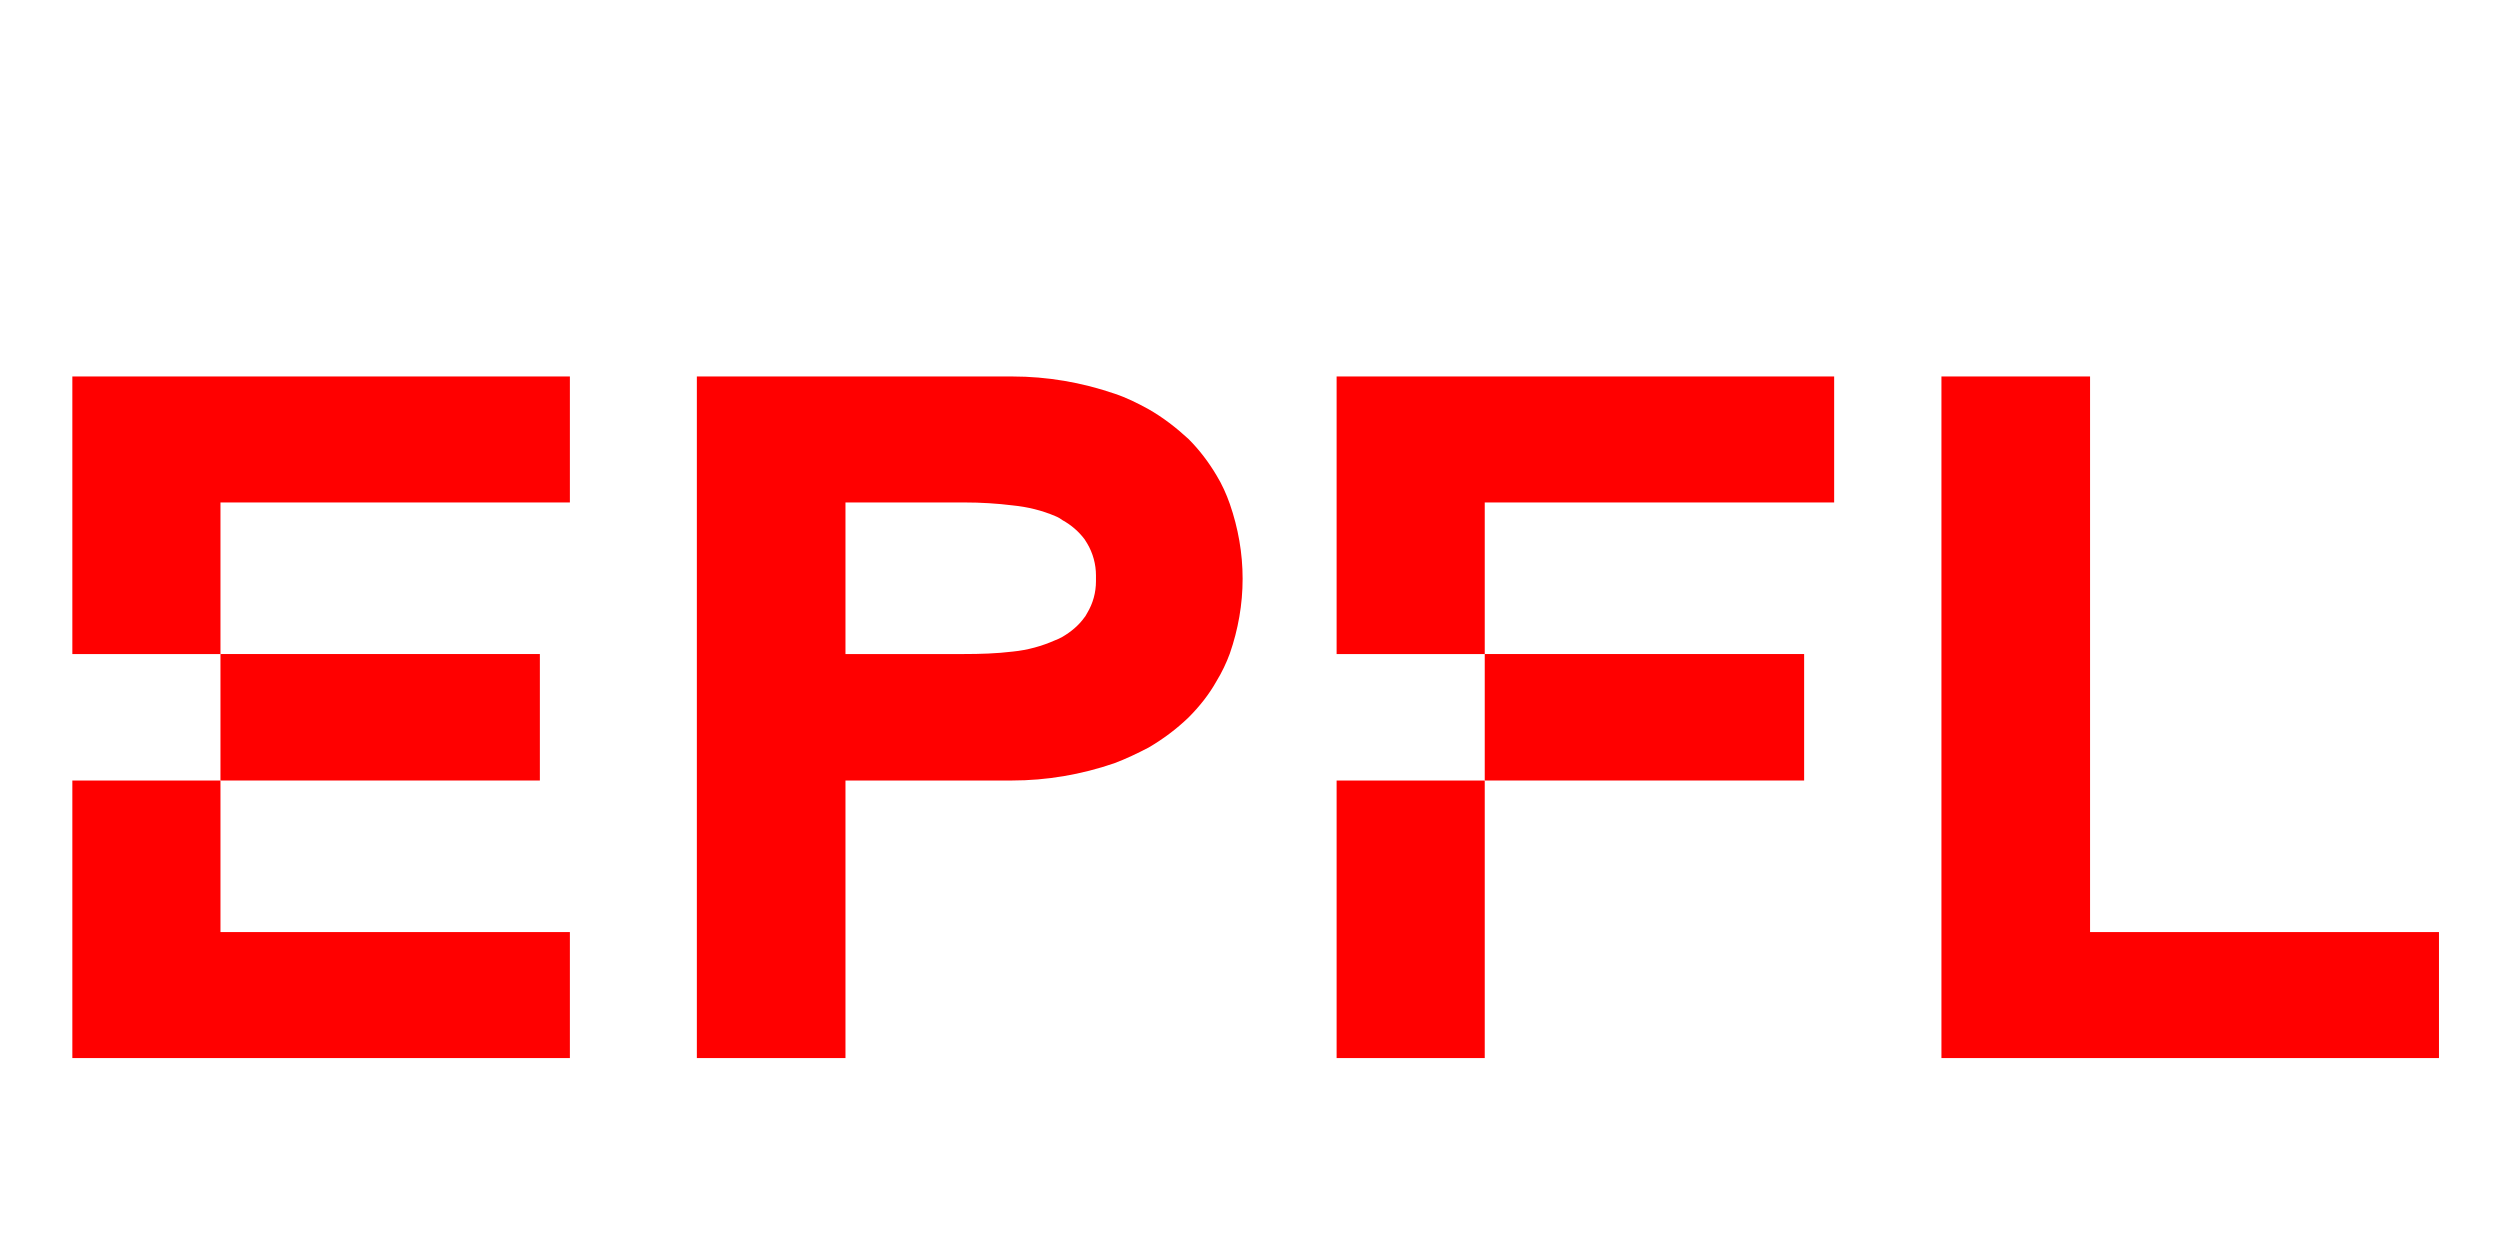 <?xml version="1.0" encoding="UTF-8"?>
<!DOCTYPE svg PUBLIC "-//W3C//DTD SVG 1.1//EN" "http://www.w3.org/Graphics/SVG/1.1/DTD/svg11.dtd">
<svg version="1.2" width="50.8mm" height="25.4mm" viewBox="0 0 5080 2540" preserveAspectRatio="xMidYMid" fill-rule="evenodd" stroke-width="28.222" stroke-linejoin="round" xmlns="http://www.w3.org/2000/svg" xmlns:ooo="http://xml.openoffice.org/svg/export" xmlns:xlink="http://www.w3.org/1999/xlink" xmlns:presentation="http://sun.com/xmlns/staroffice/presentation" xmlns:smil="http://www.w3.org/2001/SMIL20/" xmlns:anim="urn:oasis:names:tc:opendocument:xmlns:animation:1.0" xml:space="preserve">
 <defs class="ClipPathGroup">
  <clipPath id="presentation_clip_path" clipPathUnits="userSpaceOnUse">
   <rect x="0" y="0" width="5080" height="2540"/>
  </clipPath>
  <clipPath id="presentation_clip_path_shrink" clipPathUnits="userSpaceOnUse">
   <rect x="5" y="2" width="5070" height="2535"/>
  </clipPath>
 </defs>
 <defs class="TextShapeIndex">
  <g ooo:slide="id1" ooo:id-list="id3 id4"/>
 </defs>
 <defs class="EmbeddedBulletChars">
  <g id="bullet-char-template-57356" transform="scale(0,-0)">
   <path d="M 580,1141 L 1163,571 580,0 -4,571 580,1141 Z"/>
  </g>
  <g id="bullet-char-template-57354" transform="scale(0,-0)">
   <path d="M 8,1128 L 1137,1128 1137,0 8,0 8,1128 Z"/>
  </g>
  <g id="bullet-char-template-10146" transform="scale(0,-0)">
   <path d="M 174,0 L 602,739 174,1481 1456,739 174,0 Z M 1358,739 L 309,1346 659,739 1358,739 Z"/>
  </g>
  <g id="bullet-char-template-10132" transform="scale(0,-0)">
   <path d="M 2015,739 L 1276,0 717,0 1260,543 174,543 174,936 1260,936 717,1481 1274,1481 2015,739 Z"/>
  </g>
  <g id="bullet-char-template-10007" transform="scale(0,-0)">
   <path d="M 0,-2 C -7,14 -16,27 -25,37 L 356,567 C 262,823 215,952 215,954 215,979 228,992 255,992 264,992 276,990 289,987 310,991 331,999 354,1012 L 381,999 492,748 772,1049 836,1024 860,1049 C 881,1039 901,1025 922,1006 886,937 835,863 770,784 769,783 710,716 594,584 L 774,223 C 774,196 753,168 711,139 L 727,119 C 717,90 699,76 672,76 641,76 570,178 457,381 L 164,-76 C 142,-110 111,-127 72,-127 30,-127 9,-110 8,-76 1,-67 -2,-52 -2,-32 -2,-23 -1,-13 0,-2 Z"/>
  </g>
  <g id="bullet-char-template-10004" transform="scale(0,-0)">
   <path d="M 285,-33 C 182,-33 111,30 74,156 52,228 41,333 41,471 41,549 55,616 82,672 116,743 169,778 240,778 293,778 328,747 346,684 L 369,508 C 377,444 397,411 428,410 L 1163,1116 C 1174,1127 1196,1133 1229,1133 1271,1133 1292,1118 1292,1087 L 1292,965 C 1292,929 1282,901 1262,881 L 442,47 C 390,-6 338,-33 285,-33 Z"/>
  </g>
  <g id="bullet-char-template-9679" transform="scale(0,-0)">
   <path d="M 813,0 C 632,0 489,54 383,161 276,268 223,411 223,592 223,773 276,916 383,1023 489,1130 632,1184 813,1184 992,1184 1136,1130 1245,1023 1353,916 1407,772 1407,592 1407,412 1353,268 1245,161 1136,54 992,0 813,0 Z"/>
  </g>
  <g id="bullet-char-template-8226" transform="scale(0,-0)">
   <path d="M 346,457 C 273,457 209,483 155,535 101,586 74,649 74,723 74,796 101,859 155,911 209,963 273,989 346,989 419,989 480,963 531,910 582,859 608,796 608,723 608,648 583,586 532,535 482,483 420,457 346,457 Z"/>
  </g>
  <g id="bullet-char-template-8211" transform="scale(0,-0)">
   <path d="M -4,459 L 1135,459 1135,606 -4,606 -4,459 Z"/>
  </g>
  <g id="bullet-char-template-61548" transform="scale(0,-0)">
   <path d="M 173,740 C 173,903 231,1043 346,1159 462,1274 601,1332 765,1332 928,1332 1067,1274 1183,1159 1299,1043 1357,903 1357,740 1357,577 1299,437 1183,322 1067,206 928,148 765,148 601,148 462,206 346,322 231,437 173,577 173,740 Z"/>
  </g>
 </defs>
 <g>
  <g id="id2" class="Master_Slide">
   <g id="bg-id2" class="Background"/>
   <g id="bo-id2" class="BackgroundObjects"/>
  </g>
 </g>
 <g class="SlideGroup">
  <g>
   <g id="container-id1">
    <g id="id1" class="Slide" clip-path="url(#presentation_clip_path)">
     <g class="Page">
      <g class="Graphic">
       <title>epfl-logo-new
       </title>
       <g id="id3">
        <rect class="BoundingBox" stroke="none" fill="none" x="7667" y="9572" width="4826" height="1402"/>
        <defs>
         <clipPath id="clip_path_1" clipPathUnits="userSpaceOnUse">
          <path d="M 7667,9572 L 12492,9572 12492,10973 7667,10973 7667,9572 Z"/>
         </clipPath>
        </defs>
        <g clip-path="url(#clip_path_1)">
         <path fill="rgb(255,0,0)" stroke="none" d="M 7667,10143 L 7969,10143 7969,9831 8681,9831 8681,9572 7667,9572 7667,10143 Z"/>
         <path fill="rgb(255,0,0)" stroke="none" d="M 7667,10973 L 8681,10973 8681,10714 7969,10714 7969,10402 7667,10402 7667,10973 Z"/>
         <path fill="rgb(255,0,0)" stroke="none" d="M 7969,10143 L 8620,10143 8620,10402 7969,10402 7969,10143 Z"/>
         <path fill="rgb(255,0,0)" stroke="none" d="M 9860,9639 C 9838,9627 9815,9616 9792,9607 L 9792,9607 C 9725,9584 9654,9572 9583,9572 9578,9572 9572,9572 9567,9572 L 8940,9572 8940,10973 9243,10973 9243,10402 9567,10402 C 9572,10402 9577,10402 9582,10402 9653,10402 9724,10390 9791,10367 9815,10358 9838,10347 9860,10334 9890,10317 9917,10297 9942,10273 9964,10251 9984,10226 10000,10198 10010,10180 10019,10161 10026,10141 10044,10092 10053,10040 10053,9988 10053,9935 10044,9883 10026,9834 10019,9814 10010,9794 9999,9775 9983,9748 9964,9723 9942,9701 9917,9677 9890,9656 9860,9639 Z M 9730,10067 C 9718,10083 9703,10097 9685,10107 9680,10110 9675,10113 9671,10115 9643,10126 9614,10134 9584,10137 9551,10141 9518,10143 9485,10143 9484,10143 9483,10143 9482,10143 L 9243,10143 9243,9831 9482,9831 C 9483,9831 9484,9831 9485,9831 9518,9831 9551,9833 9584,9837 9614,9840 9643,9848 9671,9860 9676,9862 9681,9864 9686,9867 9703,9877 9718,9891 9730,9907 9732,9910 9734,9912 9735,9915 9747,9935 9753,9958 9753,9981 9753,9983 9753,9985 9753,9986 9753,9988 9753,9991 9753,9993 9753,10016 9747,10039 9736,10059 9734,10062 9732,10064 9730,10067 Z"/>
         <path fill="rgb(255,0,0)" stroke="none" d="M 11780,10714 L 11780,9572 11477,9572 11477,10973 12491,10973 12491,10714 11780,10714 Z"/>
         <path fill="rgb(255,0,0)" stroke="none" d="M 10244,10143 L 10546,10143 10546,9831 11258,9831 11258,9572 10244,9572 10244,10143 Z"/>
         <path fill="rgb(255,0,0)" stroke="none" d="M 10244,10402 L 10546,10402 10546,10973 10244,10973 10244,10402 Z"/>
         <path fill="rgb(255,0,0)" stroke="none" d="M 10546,10143 L 11197,10143 11197,10402 10546,10402 10546,10143 Z"/>
        </g>
       </g>
      </g>
      <g class="Graphic">
       <title>epfl-logo-new
       </title>
       <g id="id4">
        <rect class="BoundingBox" stroke="none" fill="none" x="147" y="765" width="4811" height="1386"/>
        <defs>
         <clipPath id="clip_path_2" clipPathUnits="userSpaceOnUse">
          <path d="M 147,765 L 4957,765 4957,2150 147,2150 147,765 Z"/>
         </clipPath>
        </defs>
        <g clip-path="url(#clip_path_2)">
         <path fill="rgb(255,0,0)" stroke="none" d="M 147,1329 L 448,1329 448,1021 1158,1021 1158,765 147,765 147,1329 Z"/>
         <path fill="rgb(255,0,0)" stroke="none" d="M 147,2150 L 1158,2150 1158,1894 448,1894 448,1586 147,1586 147,2150 Z"/>
         <path fill="rgb(255,0,0)" stroke="none" d="M 448,1329 L 1097,1329 1097,1586 448,1586 448,1329 Z"/>
         <path fill="rgb(255,0,0)" stroke="none" d="M 2333,831 C 2311,819 2289,808 2265,800 L 2265,800 C 2198,777 2128,765 2057,765 2052,765 2046,765 2041,765 L 1416,765 1416,2150 1718,2150 1718,1586 2041,1586 C 2046,1586 2051,1586 2056,1586 2127,1586 2197,1574 2264,1551 2288,1542 2311,1531 2334,1519 2363,1502 2390,1482 2415,1458 2437,1436 2457,1411 2472,1384 2483,1366 2492,1347 2499,1328 2516,1279 2525,1228 2525,1176 2525,1124 2516,1073 2499,1024 2492,1004 2483,984 2472,966 2456,939 2437,914 2415,892 2390,869 2363,848 2333,831 Z M 2204,1254 C 2192,1271 2176,1284 2159,1294 2154,1297 2149,1299 2144,1301 2117,1313 2088,1321 2058,1324 2025,1328 1992,1329 1959,1329 1958,1329 1957,1329 1956,1329 L 1718,1329 1718,1021 1957,1021 C 1958,1021 1959,1021 1960,1021 1993,1021 2026,1023 2058,1027 2088,1030 2117,1037 2145,1049 2150,1051 2155,1054 2159,1057 2177,1067 2192,1080 2204,1096 2206,1099 2207,1101 2209,1104 2221,1124 2227,1147 2227,1169 2227,1171 2227,1173 2227,1174 2227,1177 2227,1179 2227,1181 2227,1204 2221,1226 2209,1246 2207,1249 2206,1252 2204,1254 Z"/>
         <path fill="rgb(255,0,0)" stroke="none" d="M 4247,1894 L 4247,765 3945,765 3945,2150 4956,2150 4956,1894 4247,1894 Z"/>
         <path fill="rgb(255,0,0)" stroke="none" d="M 2716,1329 L 3017,1329 3017,1021 3727,1021 3727,765 2716,765 2716,1329 Z"/>
         <path fill="rgb(255,0,0)" stroke="none" d="M 2716,1586 L 3017,1586 3017,2150 2716,2150 2716,1586 Z"/>
         <path fill="rgb(255,0,0)" stroke="none" d="M 3017,1329 L 3666,1329 3666,1586 3017,1586 3017,1329 Z"/>
        </g>
       </g>
      </g>
     </g>
    </g>
   </g>
  </g>
 </g>
</svg>